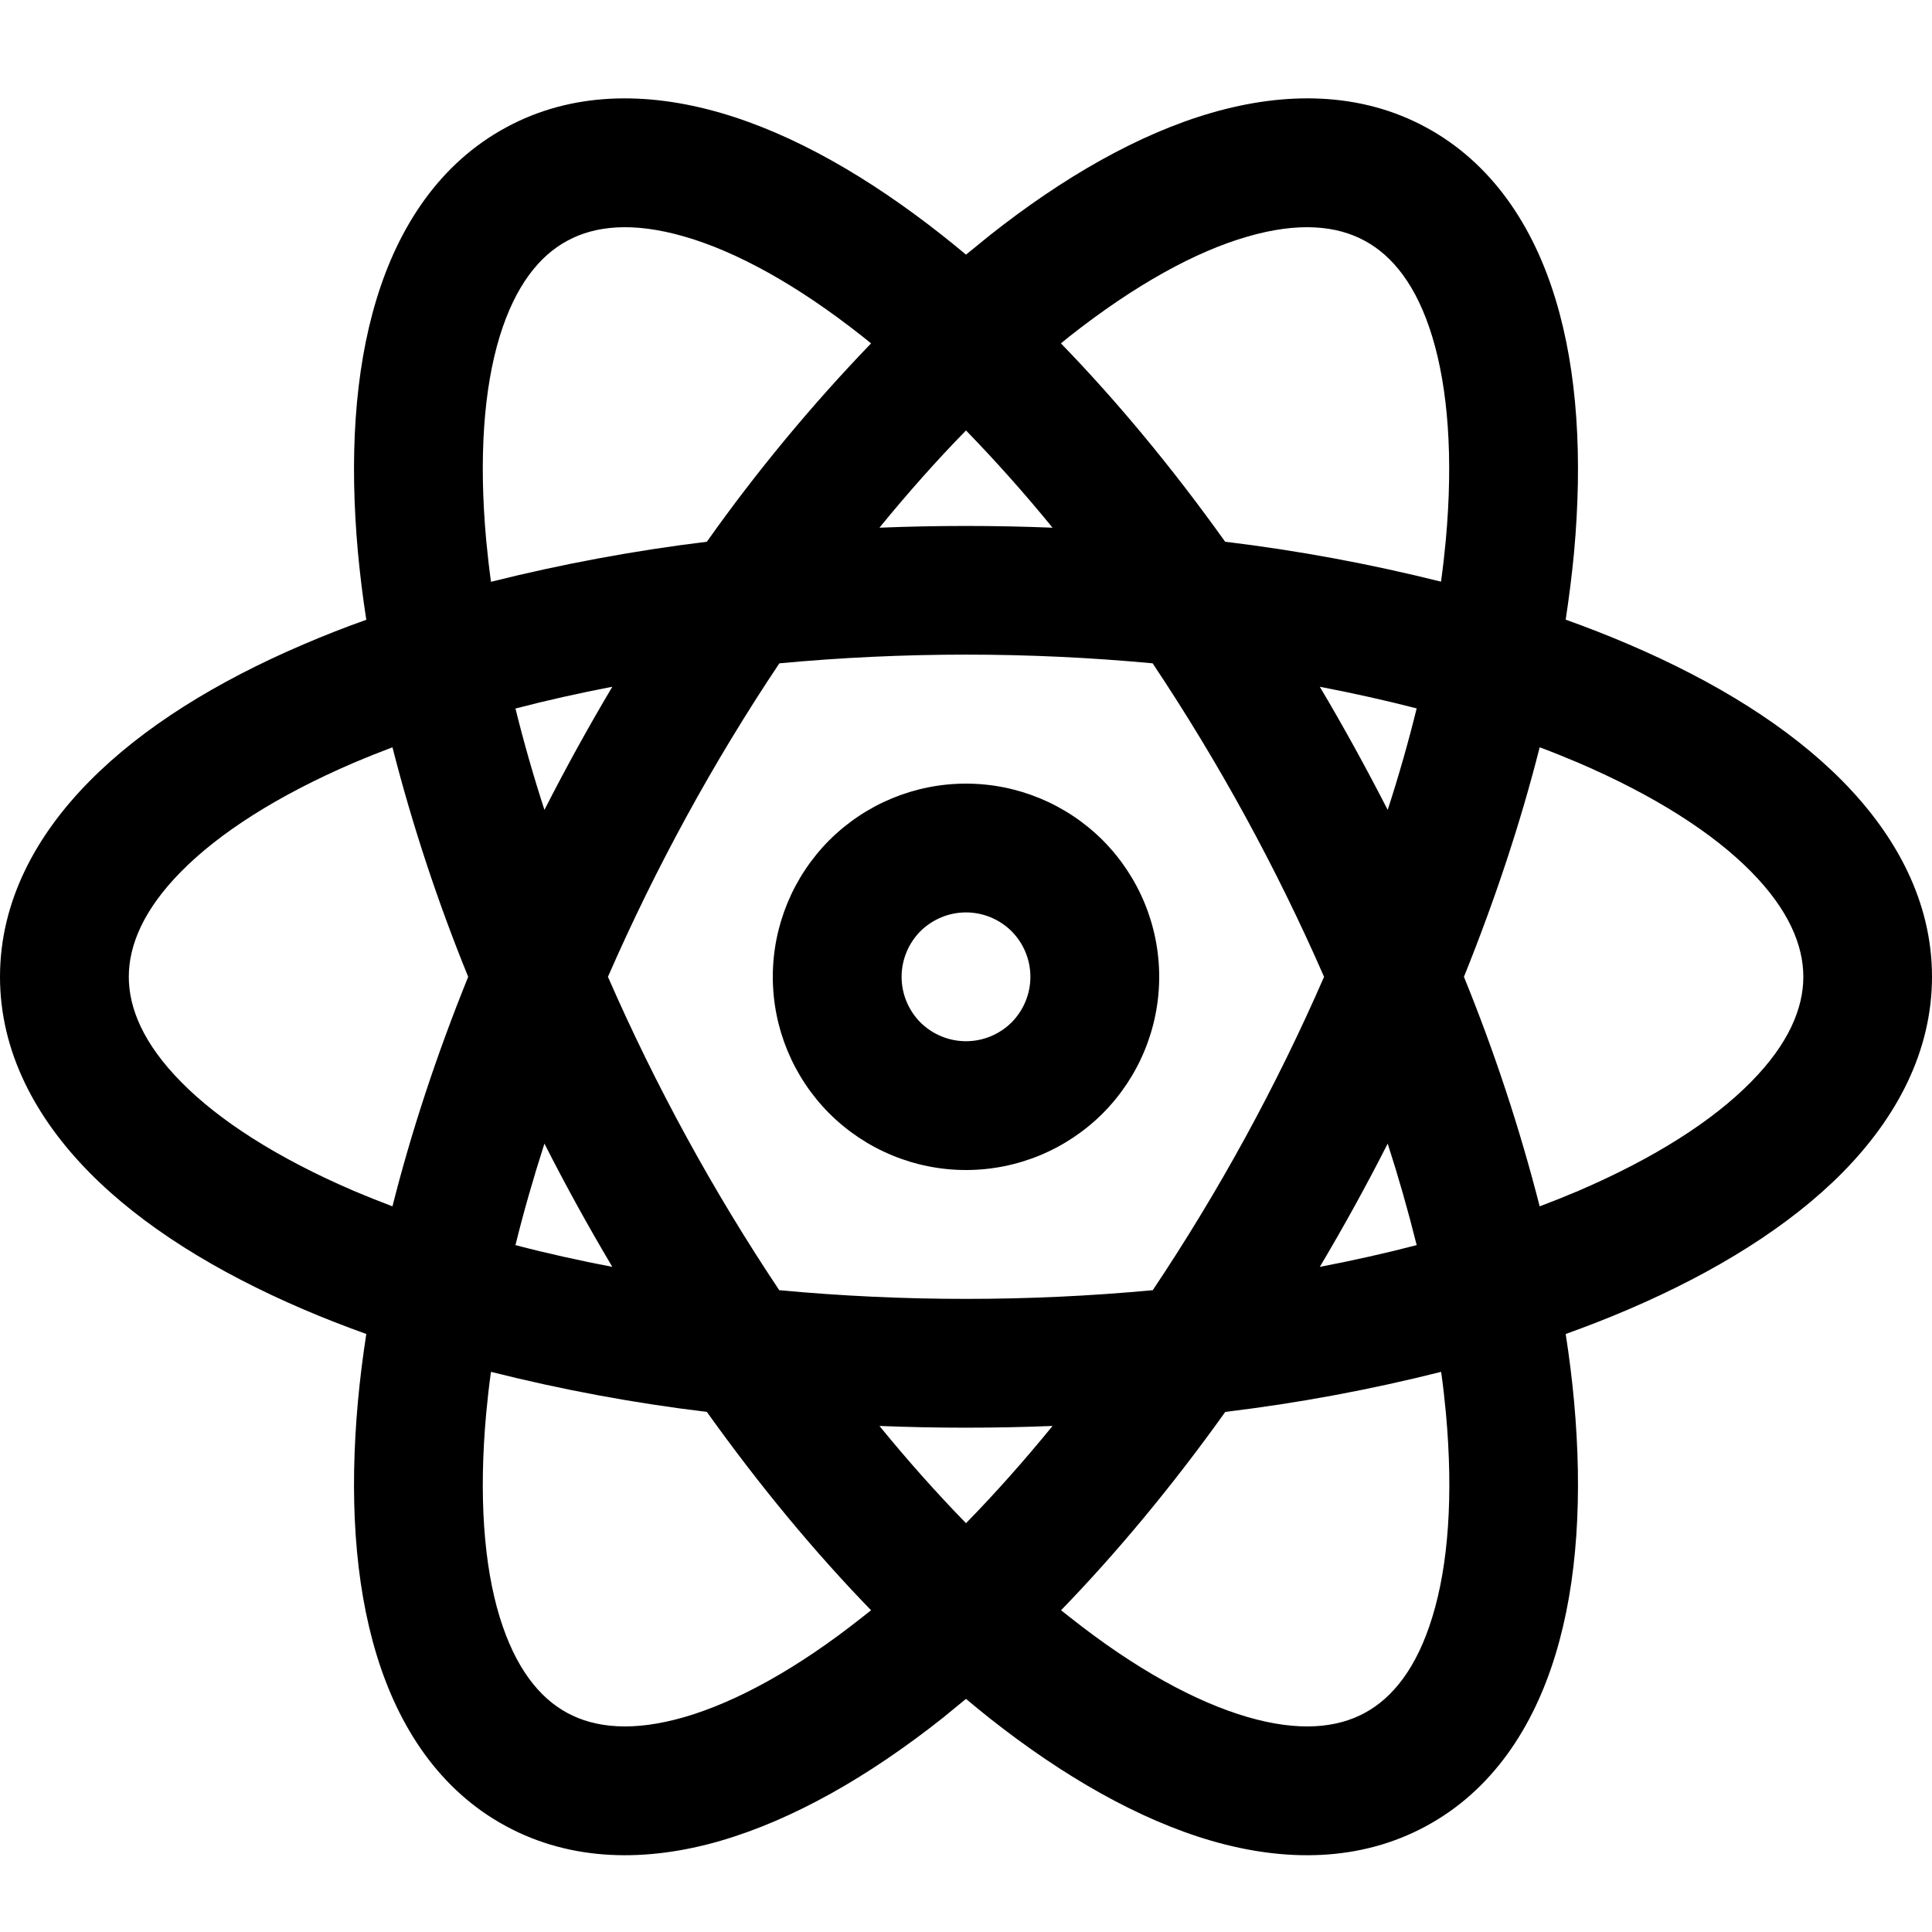 <svg width="15" height="15" viewBox="0 0 15 15" fill="none" xmlns="http://www.w3.org/2000/svg">
<g clip-path="url(#clip0_650_71)">
<path fill-rule="evenodd" clip-rule="evenodd" d="M5.315 1.837C4.915 1.721 4.62 1.752 4.405 1.869C4.189 1.985 4.001 2.216 3.879 2.614C3.757 3.015 3.716 3.55 3.775 4.196C3.785 4.301 3.797 4.408 3.812 4.517C4.364 4.379 4.923 4.275 5.488 4.206C5.874 3.661 6.3 3.147 6.763 2.666C6.741 2.648 6.719 2.631 6.697 2.613C6.189 2.211 5.717 1.953 5.315 1.837ZM7.5 1.977C7.44 1.927 7.379 1.877 7.318 1.829C6.746 1.377 6.16 1.04 5.594 0.876C5.024 0.711 4.441 0.711 3.928 0.99C3.415 1.268 3.095 1.757 2.923 2.324C2.751 2.888 2.713 3.562 2.779 4.289C2.795 4.459 2.816 4.633 2.844 4.812C2.674 4.872 2.51 4.937 2.354 5.004C1.683 5.291 1.108 5.646 0.694 6.066C0.278 6.487 0 7 0 7.584C0 8.167 0.278 8.681 0.694 9.103C1.108 9.523 1.683 9.877 2.354 10.165C2.51 10.232 2.674 10.296 2.844 10.357C2.817 10.531 2.795 10.705 2.779 10.88C2.713 11.606 2.751 12.28 2.923 12.845C3.095 13.412 3.415 13.901 3.928 14.178C4.441 14.456 5.025 14.457 5.594 14.292C6.16 14.127 6.746 13.792 7.318 13.339L7.5 13.19C7.56 13.241 7.621 13.29 7.682 13.339C8.254 13.791 8.84 14.127 9.406 14.292C9.975 14.457 10.559 14.456 11.072 14.178C11.585 13.901 11.905 13.412 12.077 12.845C12.249 12.281 12.287 11.606 12.221 10.88C12.205 10.705 12.183 10.531 12.156 10.357C12.321 10.298 12.485 10.234 12.646 10.165C13.317 9.877 13.892 9.522 14.306 9.103C14.722 8.681 15 8.167 15 7.583C15 7.001 14.722 6.487 14.306 6.065C13.892 5.645 13.317 5.29 12.646 5.003C12.485 4.934 12.321 4.87 12.156 4.811C12.183 4.632 12.205 4.458 12.221 4.288C12.287 3.561 12.249 2.888 12.077 2.323C11.905 1.756 11.585 1.267 11.072 0.989C10.56 0.711 9.975 0.711 9.406 0.876C8.84 1.04 8.254 1.376 7.682 1.829L7.5 1.977ZM7.5 3.342C7.275 3.572 7.05 3.825 6.828 4.097C7.276 4.079 7.724 4.079 8.172 4.097C7.959 3.836 7.735 3.584 7.5 3.342ZM9.512 4.206C9.102 3.632 8.672 3.114 8.237 2.666L8.302 2.613C8.812 2.211 9.282 1.953 9.685 1.837C10.084 1.721 10.38 1.752 10.595 1.869C10.811 1.985 10.999 2.216 11.12 2.614C11.242 3.015 11.284 3.55 11.225 4.196C11.215 4.301 11.203 4.408 11.188 4.516C10.636 4.378 10.077 4.274 9.512 4.206ZM8.949 5.15C7.985 5.06 7.015 5.06 6.051 5.15C5.536 5.92 5.091 6.735 4.72 7.584C5.091 8.433 5.536 9.247 6.05 10.017C7.015 10.107 7.985 10.107 8.95 10.017C9.465 9.247 9.91 8.433 10.28 7.584C9.909 6.735 9.463 5.92 8.949 5.15ZM10.774 6.288C10.608 5.964 10.433 5.645 10.247 5.332C10.507 5.382 10.758 5.438 10.999 5.5C10.936 5.756 10.861 6.02 10.774 6.288ZM10.774 8.879C10.609 9.204 10.433 9.523 10.247 9.836C10.507 9.786 10.758 9.73 10.999 9.667C10.933 9.402 10.858 9.139 10.774 8.879ZM11.954 9.366C11.799 8.759 11.602 8.164 11.366 7.584C11.612 6.974 11.809 6.375 11.954 5.802C12.057 5.84 12.157 5.881 12.254 5.922C12.85 6.178 13.301 6.469 13.595 6.767C13.887 7.063 14.001 7.339 14.001 7.584C14.001 7.829 13.887 8.104 13.595 8.4C13.301 8.699 12.85 8.99 12.254 9.246C12.155 9.288 12.055 9.328 11.954 9.366ZM11.189 10.651C10.637 10.79 10.078 10.894 9.513 10.962C9.103 11.536 8.673 12.053 8.238 12.502L8.304 12.554C8.812 12.957 9.284 13.214 9.686 13.331C10.085 13.447 10.381 13.416 10.596 13.299C10.812 13.182 11 12.951 11.121 12.553C11.244 12.153 11.285 11.617 11.226 10.971C11.216 10.864 11.204 10.757 11.189 10.651ZM7.5 11.826C7.725 11.596 7.95 11.343 8.172 11.071C7.724 11.089 7.276 11.089 6.828 11.071C7.05 11.343 7.275 11.595 7.5 11.826ZM4.754 9.836C4.568 9.523 4.392 9.204 4.227 8.879C4.14 9.149 4.065 9.411 4.002 9.667C4.242 9.73 4.494 9.786 4.754 9.836ZM3.812 10.651C4.364 10.79 4.923 10.894 5.488 10.962C5.898 11.536 6.327 12.053 6.763 12.502C6.741 12.52 6.719 12.537 6.697 12.554C6.189 12.957 5.717 13.214 5.315 13.331C4.915 13.447 4.62 13.416 4.404 13.299C4.188 13.182 4.001 12.951 3.879 12.553C3.757 12.153 3.716 11.617 3.775 10.971C3.785 10.864 3.797 10.757 3.812 10.651ZM3.047 9.366C3.192 8.792 3.388 8.194 3.635 7.584C3.399 7.004 3.202 6.409 3.047 5.802C2.946 5.84 2.846 5.88 2.747 5.922C2.151 6.178 1.7 6.469 1.406 6.767C1.114 7.063 1 7.339 1 7.584C1 7.829 1.114 8.104 1.406 8.4C1.7 8.699 2.151 8.99 2.747 9.246C2.844 9.287 2.944 9.327 3.047 9.366ZM4.002 5.501C4.065 5.756 4.14 6.02 4.227 6.288C4.392 5.964 4.568 5.645 4.754 5.332C4.494 5.382 4.243 5.438 4.002 5.501ZM6 7.584C6 7.186 6.158 6.805 6.439 6.523C6.721 6.242 7.102 6.084 7.5 6.084C7.898 6.084 8.279 6.242 8.561 6.523C8.842 6.805 9 7.186 9 7.584C9 7.982 8.842 8.363 8.561 8.645C8.279 8.926 7.898 9.084 7.5 9.084C7.102 9.084 6.721 8.926 6.439 8.645C6.158 8.363 6 7.982 6 7.584ZM7.5 7.084C7.367 7.084 7.24 7.137 7.146 7.23C7.053 7.324 7 7.451 7 7.584C7 7.717 7.053 7.844 7.146 7.938C7.24 8.031 7.367 8.084 7.5 8.084C7.633 8.084 7.76 8.031 7.854 7.938C7.947 7.844 8 7.717 8 7.584C8 7.451 7.947 7.324 7.854 7.23C7.76 7.137 7.633 7.084 7.5 7.084Z" fill="black"/>
</g>
<defs>
<clipPath id="clip0_650_71">
<rect width="15" height="15" fill="white"/>
</clipPath>
</defs>
</svg>
